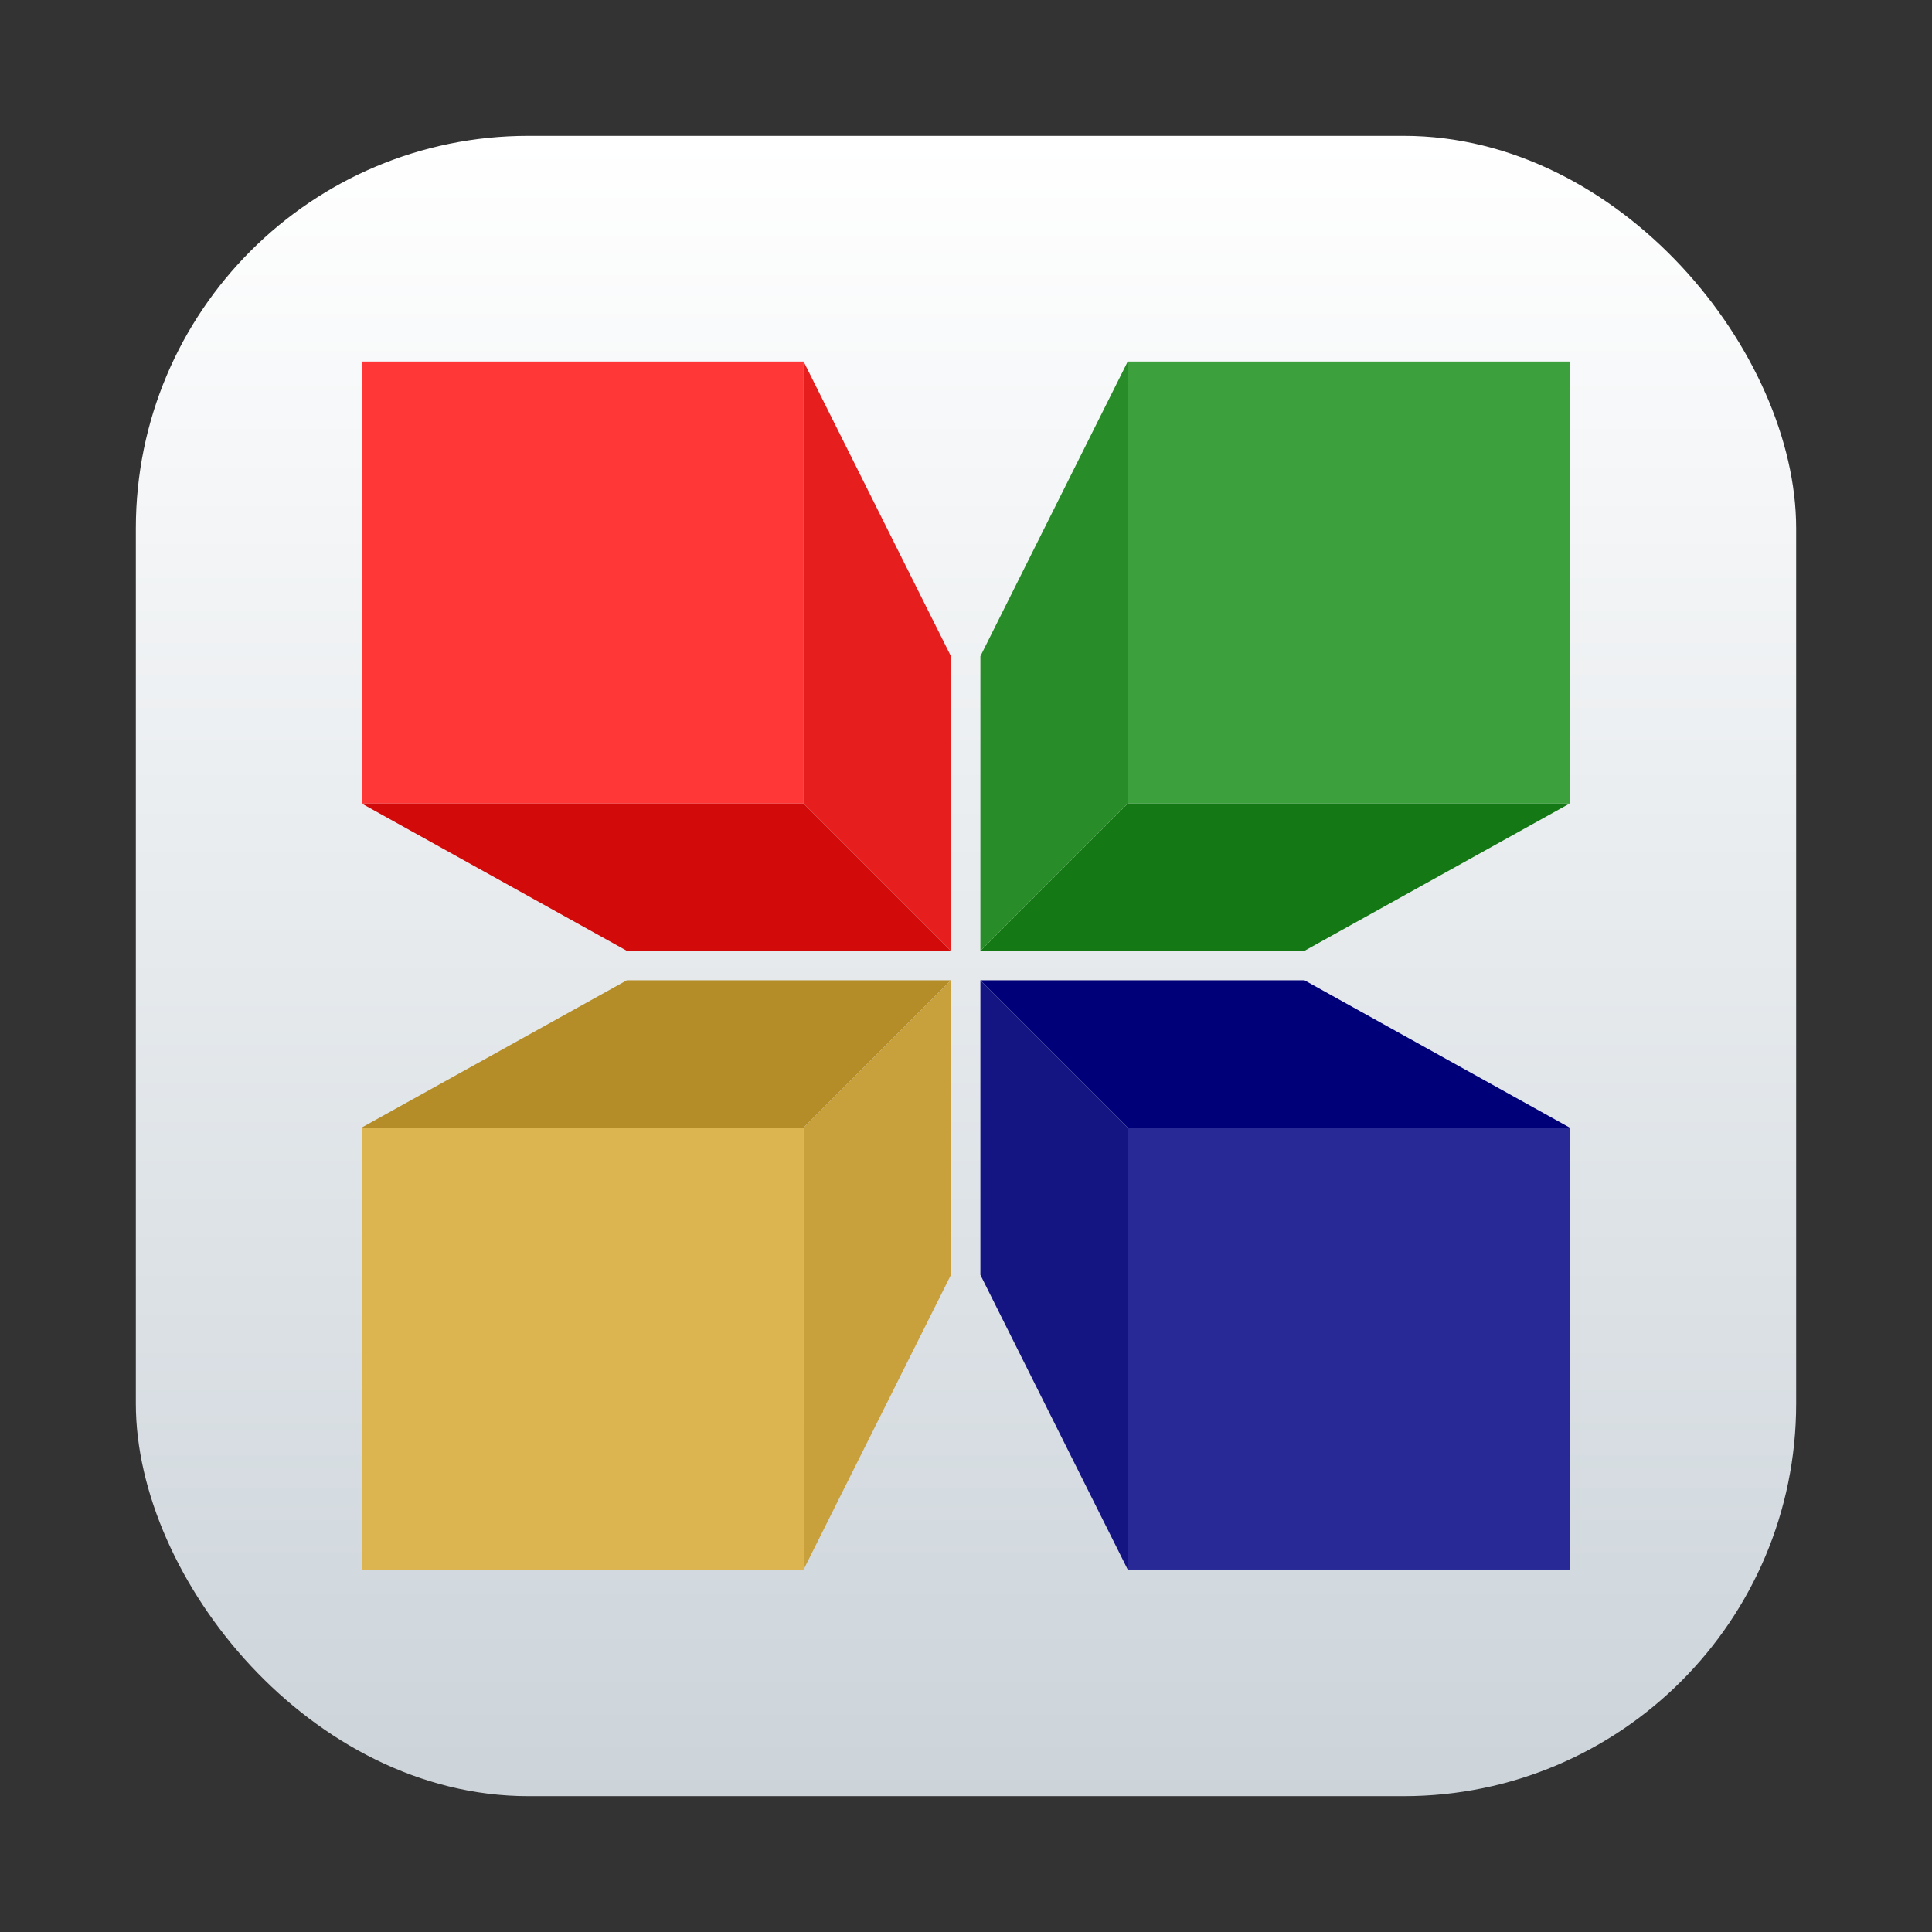 <?xml version="1.0" encoding="UTF-8" standalone="no"?>
<svg
   xmlns:dc="http://purl.org/dc/elements/1.1/"
   xmlns:cc="http://creativecommons.org/ns#"
   xmlns:rdf="http://www.w3.org/1999/02/22-rdf-syntax-ns#"
   xmlns:svg="http://www.w3.org/2000/svg"
   xmlns="http://www.w3.org/2000/svg"
   xmlns:xlink="http://www.w3.org/1999/xlink"
   xmlns:sodipodi="http://sodipodi.sourceforge.net/DTD/sodipodi-0.dtd"
   xmlns:inkscape="http://www.inkscape.org/namespaces/inkscape"
   inkscape:version="1.0.1 (3bc2e813f5, 2020-09-07)"
   sodipodi:docname="codeblocks.svg"
   id="svg12"
   version="1.1"
   height="64"
   width="64">
  <rect width="100%" height="100%" fill="#333333" stroke="none"/>
  <defs
     id="defs16">
    <inkscape:perspective
       id="perspective901"
       inkscape:persp3d-origin="-7.0497319 : 22.505692 : 1"
       inkscape:vp_z="24.950268 : 33.172359 : 1"
       inkscape:vp_y="0 : 1000 : 0"
       inkscape:vp_x="-39.049732 : 33.172359 : 1"
       sodipodi:type="inkscape:persp3d" />
    <linearGradient
       gradientUnits="userSpaceOnUse"
       gradientTransform="matrix(0.087,0,0,0.087,-19.285,288.52)"
       y2="44"
       y1="268"
       x2="200"
       x1="200"
       id="c">
      <stop
         id="stop834"
         offset="0"
         stop-color="#e6e6e6" />
      <stop
         id="stop836"
         offset="1"
         stop-color="#d3d3d3" />
    </linearGradient>
    <linearGradient
       gradientUnits="userSpaceOnUse"
       gradientTransform="translate(-64,-68)"
       y2="212"
       y1="100"
       x2="152"
       x1="152"
       id="d">
      <stop
         id="stop839"
         offset="0"
         stop-opacity="0" />
      <stop
         id="stop841"
         offset=".5" />
      <stop
         id="stop843"
         offset="1"
         stop-opacity="0" />
    </linearGradient>
    <filter
       color-interpolation-filters="sRGB"
       height="1.048"
       width="1.048"
       y="-.024"
       x="-.024"
       id="a">
      <feGaussianBlur
         id="feGaussianBlur846"
         stdDeviation="1.5" />
    </filter>
    <linearGradient
       gradientUnits="userSpaceOnUse"
       y2="236"
       y1="124"
       x2="152"
       x1="152"
       id="b">
      <stop
         id="stop849"
         offset="0" />
      <stop
         id="stop851"
         offset="1"
         stop-opacity="0" />
    </linearGradient>
    <clipPath
       id="f">
      <path
         id="path854"
         fill="#5d5d5d"
         color="#000000"
         d="m152 68c-48.601 0-88 39.399-88 88s39.399 88 88 88 88-39.399 88-88-39.399-88-88-88z" />
    </clipPath>
    <filter
       color-interpolation-filters="sRGB"
       height="1.12"
       width="1.12"
       y="-.06"
       x="-.06"
       id="e">
      <feGaussianBlur
         id="feGaussianBlur857"
         stdDeviation="4.4" />
    </filter>
    <linearGradient
       id="a-6"
       x1="-6.147"
       x2="-6.147"
       y1="-137.82"
       y2="-100.78"
       gradientTransform="matrix(2.004 0 0 2.004 123.77 261.85)"
       gradientUnits="userSpaceOnUse">
      <stop
         stop-color="#ffbe14"
         offset="0"
         id="stop940" />
      <stop
         stop-color="#ff8214"
         offset="1"
         id="stop942" />
    </linearGradient>
    <linearGradient
       id="a-3"
       x1="-6.147"
       x2="-6.147"
       y1="-137.82"
       y2="-100.78"
       gradientTransform="matrix(2.004,0,0,2.004,43.499,271.61)"
       gradientUnits="userSpaceOnUse">
      <stop
         stop-color="#14dc78"
         offset="0"
         id="stop990" />
      <stop
         stop-color="#14a03c"
         offset="1"
         id="stop992" />
    </linearGradient>
    <style
       type="text/css"
       id="style995" />
    <linearGradient
       id="a-3-7"
       x1="-6.147"
       x2="-6.147"
       y1="-140.25"
       y2="-98.292"
       gradientTransform="matrix(2.004,0,0,2.004,43.501,271.61)"
       gradientUnits="userSpaceOnUse">
      <stop
         stop-color="#ff3c69"
         offset="0"
         id="stop1034" />
      <stop
         stop-color="#ff462b"
         offset="1"
         id="stop1036" />
    </linearGradient>
    <style
       type="text/css"
       id="style1039" />
    <linearGradient
       id="linearGradient882"
       x1="48.389"
       x2="15.39"
       y1="16.018"
       y2="49.017"
       gradientTransform="translate(9.2017e-4,0.01)"
       gradientUnits="userSpaceOnUse"
       xlink:href="#linearGradient11422" />
    <linearGradient
       id="linearGradient11422"
       x1="-6.147"
       x2="-6.147"
       y1="-137.82"
       y2="-100.78"
       gradientTransform="matrix(2.004,0,0,2.004,43.503,271.61)"
       gradientUnits="userSpaceOnUse">
      <stop
         stop-color="#32b4ff"
         offset="0"
         id="stop1094" />
      <stop
         stop-color="#3287ff"
         offset="1"
         id="stop1096" />
    </linearGradient>
    <style
       type="text/css"
       id="style1099" />
    <filter
       id="a-5"
       x="-.024"
       y="-.024"
       width="1.048"
       height="1.048"
       color-interpolation-filters="sRGB">
      <feGaussianBlur
         stdDeviation="1.5"
         id="feGaussianBlur846-6" />
    </filter>
    <clipPath
       id="f-1">
      <path
         d="m152 68c-48.601 0-88 39.399-88 88s39.399 88 88 88 88-39.399 88-88-39.399-88-88-88z"
         color="#000000"
         fill="#5d5d5d"
         id="path854-2" />
    </clipPath>
    <filter
       id="e-7"
       x="-.06"
       y="-.06"
       width="1.12"
       height="1.12"
       color-interpolation-filters="sRGB">
      <feGaussianBlur
         stdDeviation="4.4"
         id="feGaussianBlur857-0" />
    </filter>
    <style
       type="text/css"
       id="style857" />
    <linearGradient
       inkscape:collect="always"
       id="linearGradient1113">
      <stop
         style="stop-color:#ffffff;stop-opacity:1"
         offset="0"
         id="stop1109" />
      <stop
         style="stop-color:#ccd4da;stop-opacity:1"
         offset="1"
         id="stop1111" />
    </linearGradient>
    <linearGradient
       id="a-3-9">
      <stop
         stop-color="#111"
         offset="0"
         id="stop4" />
      <stop
         stop-color="#626262"
         offset="1"
         id="stop6" />
    </linearGradient>
    <linearGradient
       id="linearGradient825"
       x1="-741.83"
       x2="-741.83"
       y1="959.05"
       y2="93.836"
       gradientTransform="matrix(0.067,0,0,0.067,151.197,-2.348)"
       gradientUnits="userSpaceOnUse">
      <stop
         stop-color="#ccd4da"
         offset="0"
         id="stop9" />
      <stop
         stop-color="#fff"
         offset="1"
         id="stop11" />
    </linearGradient>
    <linearGradient
       id="linearGradient835"
       x1="-738.76"
       x2="-738.76"
       y1="931.43"
       y2="152.13"
       gradientTransform="matrix(0.067,0,0,0.067,151.197,-2.348)"
       gradientUnits="userSpaceOnUse">
      <stop
         stop-color="#dfe3e8"
         offset="0"
         id="stop14" />
      <stop
         stop-color="#fefeff"
         offset="1"
         id="stop16" />
    </linearGradient>
    <linearGradient
       id="e-3"
       x1="32"
       x2="32"
       y1="-3.576"
       y2="57"
       gradientTransform="translate(-93.831,13.017)"
       gradientUnits="userSpaceOnUse"
       xlink:href="#a-3-9" />
    <linearGradient
       id="b-5"
       x1="124.73"
       x2="124.87"
       y1="193.81"
       y2="232.94"
       gradientTransform="matrix(1.333,0,0,1.333,-228.33,-240.93)"
       gradientUnits="userSpaceOnUse"
       xlink:href="#a-3-9" />
    <linearGradient
       id="linearGradient1107">
      <stop
         stop-color="#505050"
         offset="0"
         id="stop861" />
      <stop
         stop-color="#0a0a0a"
         offset="1"
         id="stop863" />
    </linearGradient>
    <style
       type="text/css"
       id="style866" />
    <linearGradient
       id="linearGradient1034"
       x1="-71.993"
       x2="-73.616"
       y1="2.55"
       y2="13.762"
       gradientTransform="translate(78.585,0.338)"
       gradientUnits="userSpaceOnUse">
      <stop
         stop-color="#32d2ff"
         offset="0"
         id="stop868" />
      <stop
         stop-color="#32b4ff"
         offset="1"
         id="stop870" />
    </linearGradient>
    <linearGradient
       id="linearGradient1042"
       x1="-74.394"
       x2="-75.461"
       y1="-16.69"
       y2="-4.475"
       gradientTransform="translate(75.82,20.666)"
       gradientUnits="userSpaceOnUse">
      <stop
         stop-color="#0073d2"
         offset="0"
         id="stop873" />
      <stop
         stop-color="#143c73"
         offset="1"
         id="stop875" />
    </linearGradient>
    <linearGradient
       id="linearGradient1050"
       x1="-66.237"
       x2="-59.585"
       y1="21.255"
       y2="31.868"
       gradientTransform="translate(75.995,-20.012)"
       gradientUnits="userSpaceOnUse">
      <stop
         stop-color="#fff"
         offset="0"
         id="stop878" />
      <stop
         stop-color="#d2d2d2"
         offset="1"
         id="stop880" />
    </linearGradient>
    <filter
       id="filter1058"
       x="-.093"
       y="-.077"
       width="1.185"
       height="1.154"
       color-interpolation-filters="sRGB">
      <feGaussianBlur
         stdDeviation="0.462"
         id="feGaussianBlur883" />
    </filter>
    <filter
       id="filter1072"
       x="-.1"
       y="-.073"
       width="1.199"
       height="1.145"
       color-interpolation-filters="sRGB">
      <feGaussianBlur
         stdDeviation="0.384"
         id="feGaussianBlur886" />
    </filter>
    <style
       type="text/css"
       id="style889" />
    <linearGradient
       id="linearGradient1109"
       x1="720.94"
       x2="626.77"
       y1="456.88"
       y2="819.08"
       gradientUnits="userSpaceOnUse"
       xlink:href="#linearGradient1107" />
    <linearGradient
       id="linearGradient1448"
       x1="3.969"
       x2="3.969"
       y1="16.375"
       y2="0.541"
       gradientTransform="matrix(3.465,0,0,3.465,2.666,2.666)"
       gradientUnits="userSpaceOnUse">
      <stop
         stop-color="#c8c8c8"
         offset="0"
         id="stop892"
         style="stop-color:#ccd4da;stop-opacity:1" />
      <stop
         stop-color="#f0f0f0"
         offset="1"
         id="stop894"
         style="stop-color:#ffffff;stop-opacity:1" />
    </linearGradient>
    <linearGradient
       inkscape:collect="always"
       xlink:href="#linearGradient1113"
       id="linearGradient1115"
       x1="-29.448"
       y1="4.637"
       x2="-29.448"
       y2="59.494"
       gradientUnits="userSpaceOnUse"
       gradientTransform="translate(63.693)" />
  </defs>
  <sodipodi:namedview
     inkscape:document-rotation="0"
     inkscape:current-layer="svg12"
     inkscape:window-maximized="1"
     inkscape:window-y="38"
     inkscape:window-x="0"
     inkscape:cy="31.001997"
     inkscape:cx="42.269095"
     inkscape:zoom="5.2149125"
     showgrid="false"
     id="namedview14"
     inkscape:window-height="935"
     inkscape:window-width="1920"
     inkscape:pageshadow="2"
     inkscape:pageopacity="0"
     guidetolerance="10"
     gridtolerance="10"
     objecttolerance="10"
     borderopacity="1"
     bordercolor="#666666"
     pagecolor="#ffffff">
    <inkscape:grid
       id="grid920"
       type="xygrid" />
  </sodipodi:namedview>
  <rect
     style="fill:url(#linearGradient1115);fill-opacity:1;stroke-width:0.473;image-rendering:optimizeSpeed"
     id="rect1107"
     width="55"
     height="55"
     x="4.5"
     y="4.5"
     ry="13" />
  <circle
     style="fill:#5e4aa6;stroke-width:1"
     cx="-1248.694"
     cy="-1241.639"
     r="0"
     id="circle862" />
  <circle
     style="fill:#5e4aa6;fill-rule:evenodd;stroke-width:1"
     cx="-149.147"
     cy="23.855"
     r="0"
     id="circle868" />
  <g
     transform="matrix(0.488,0,0,0.488,58.829,70.049)"
     id="g985">
    <rect
       style="opacity:1;fill:#ff3737;fill-opacity:1;stroke-width:2.069;stroke-linecap:round"
       id="rect945"
       width="30"
       height="30"
       x="-96"
       y="-119"
       ry="0" />
    <path
       style="fill:#d20a0a;fill-opacity:1;stroke:none;stroke-width:1px;stroke-linecap:butt;stroke-linejoin:miter;stroke-opacity:1"
       d="m -96,-89 18,10 h 22 l -10,-10 z"
       id="path949" />
    <path
       style="fill:#e61e1e;fill-opacity:1;stroke:none;stroke-width:1px;stroke-linecap:butt;stroke-linejoin:miter;stroke-opacity:1"
       d="m -66,-89 v -30 l 10,20 v 20 z"
       id="path951" />
    <rect
       ry="0"
       y="-119"
       x="14"
       height="30"
       width="30"
       id="rect955"
       style="opacity:1;fill:#3ca03c;fill-opacity:1;stroke-width:2.069;stroke-linecap:round"
       transform="scale(-1,1)"
       inkscape:transform-center-x="-16.495308"
       inkscape:transform-center-y="-5" />
    <path
       id="path957"
       d="m -14,-89 -18,10 h -22 l 10,-10 z"
       style="fill:#147814;fill-opacity:1;stroke:none;stroke-width:1px;stroke-linecap:butt;stroke-linejoin:miter;stroke-opacity:1"
       inkscape:transform-center-x="-11.495308"
       inkscape:transform-center-y="15" />
    <path
       id="path959"
       d="m -44,-89 v -30 l -10,20 v 20 z"
       style="fill:#288c28;fill-opacity:1;stroke:none;stroke-width:1px;stroke-linecap:butt;stroke-linejoin:miter;stroke-opacity:1"
       inkscape:transform-center-x="3.5046925" />
    <rect
       ry="0"
       y="37"
       x="-96"
       height="30"
       width="30"
       id="rect961"
       style="opacity:1;fill:#dcb450;fill-opacity:1;stroke-width:2.069;stroke-linecap:round"
       transform="scale(1,-1)" />
    <path
       id="path963"
       d="m -96,-67 18,-10 h 22 l -10,10 z"
       style="fill:#b48c28;fill-opacity:1;stroke:none;stroke-width:1px;stroke-linecap:butt;stroke-linejoin:miter;stroke-opacity:1" />
    <path
       id="path965"
       d="m -66,-67 v 30 l 10,-20 v -20 z"
       style="fill:#c8a03c;fill-opacity:1;stroke:none;stroke-width:1px;stroke-linecap:butt;stroke-linejoin:miter;stroke-opacity:1" />
    <rect
       inkscape:transform-center-y="5"
       inkscape:transform-center-x="-16.495308"
       transform="scale(-1)"
       style="opacity:1;fill:#282896;fill-opacity:1;stroke-width:2.069;stroke-linecap:round"
       id="rect967"
       width="30"
       height="30"
       x="14"
       y="37"
       ry="0" />
    <path
       inkscape:transform-center-y="-15"
       inkscape:transform-center-x="-11.495308"
       style="fill:#000078;fill-opacity:1;stroke:none;stroke-width:1px;stroke-linecap:butt;stroke-linejoin:miter;stroke-opacity:1"
       d="m -14,-67 -18,-10 h -22 l 10,10 z"
       id="path969" />
    <path
       inkscape:transform-center-x="3.5046925"
       style="fill:#141482;fill-opacity:1;stroke:none;stroke-width:1px;stroke-linecap:butt;stroke-linejoin:miter;stroke-opacity:1"
       d="m -44,-67 v 30 l -10,-20 v -20 z"
       id="path971" />
  </g>
  <g
     transform="matrix(3.78,0,0,3.78,93.007,3.39)"
     fill="#5e4aa6"
     stroke-width="0.265"
     id="g911"
     style="image-rendering:optimizeSpeed">
    <circle
       cx="-330.35"
       cy="-328.38"
       r="0"
       id="circle903" />
    <circle
       cx="-312.11"
       cy="-326.25"
       r="0"
       id="circle905" />
    <circle
       cx="-306.02"
       cy="-333.07"
       r="0"
       id="circle907" />
    <circle
       cx="-308.84"
       cy="-326.01"
       r="0"
       id="circle909" />
  </g>
  <g
     transform="matrix(3.78,0,0,3.78,257.427,-16.271)"
     fill="#5e4aa6"
     stroke-width="0.265"
     id="g919"
     style="image-rendering:optimizeSpeed">
    <circle
       cx="-322.63"
       cy="-345.67"
       r="0"
       id="circle913" />
    <circle
       cx="-31.726"
       cy="-10.849"
       r="0"
       fill-rule="evenodd"
       id="circle915" />
    <circle
       cx="-306.92"
       cy="-328.72"
       r="0"
       id="circle917" />
  </g>
</svg>
